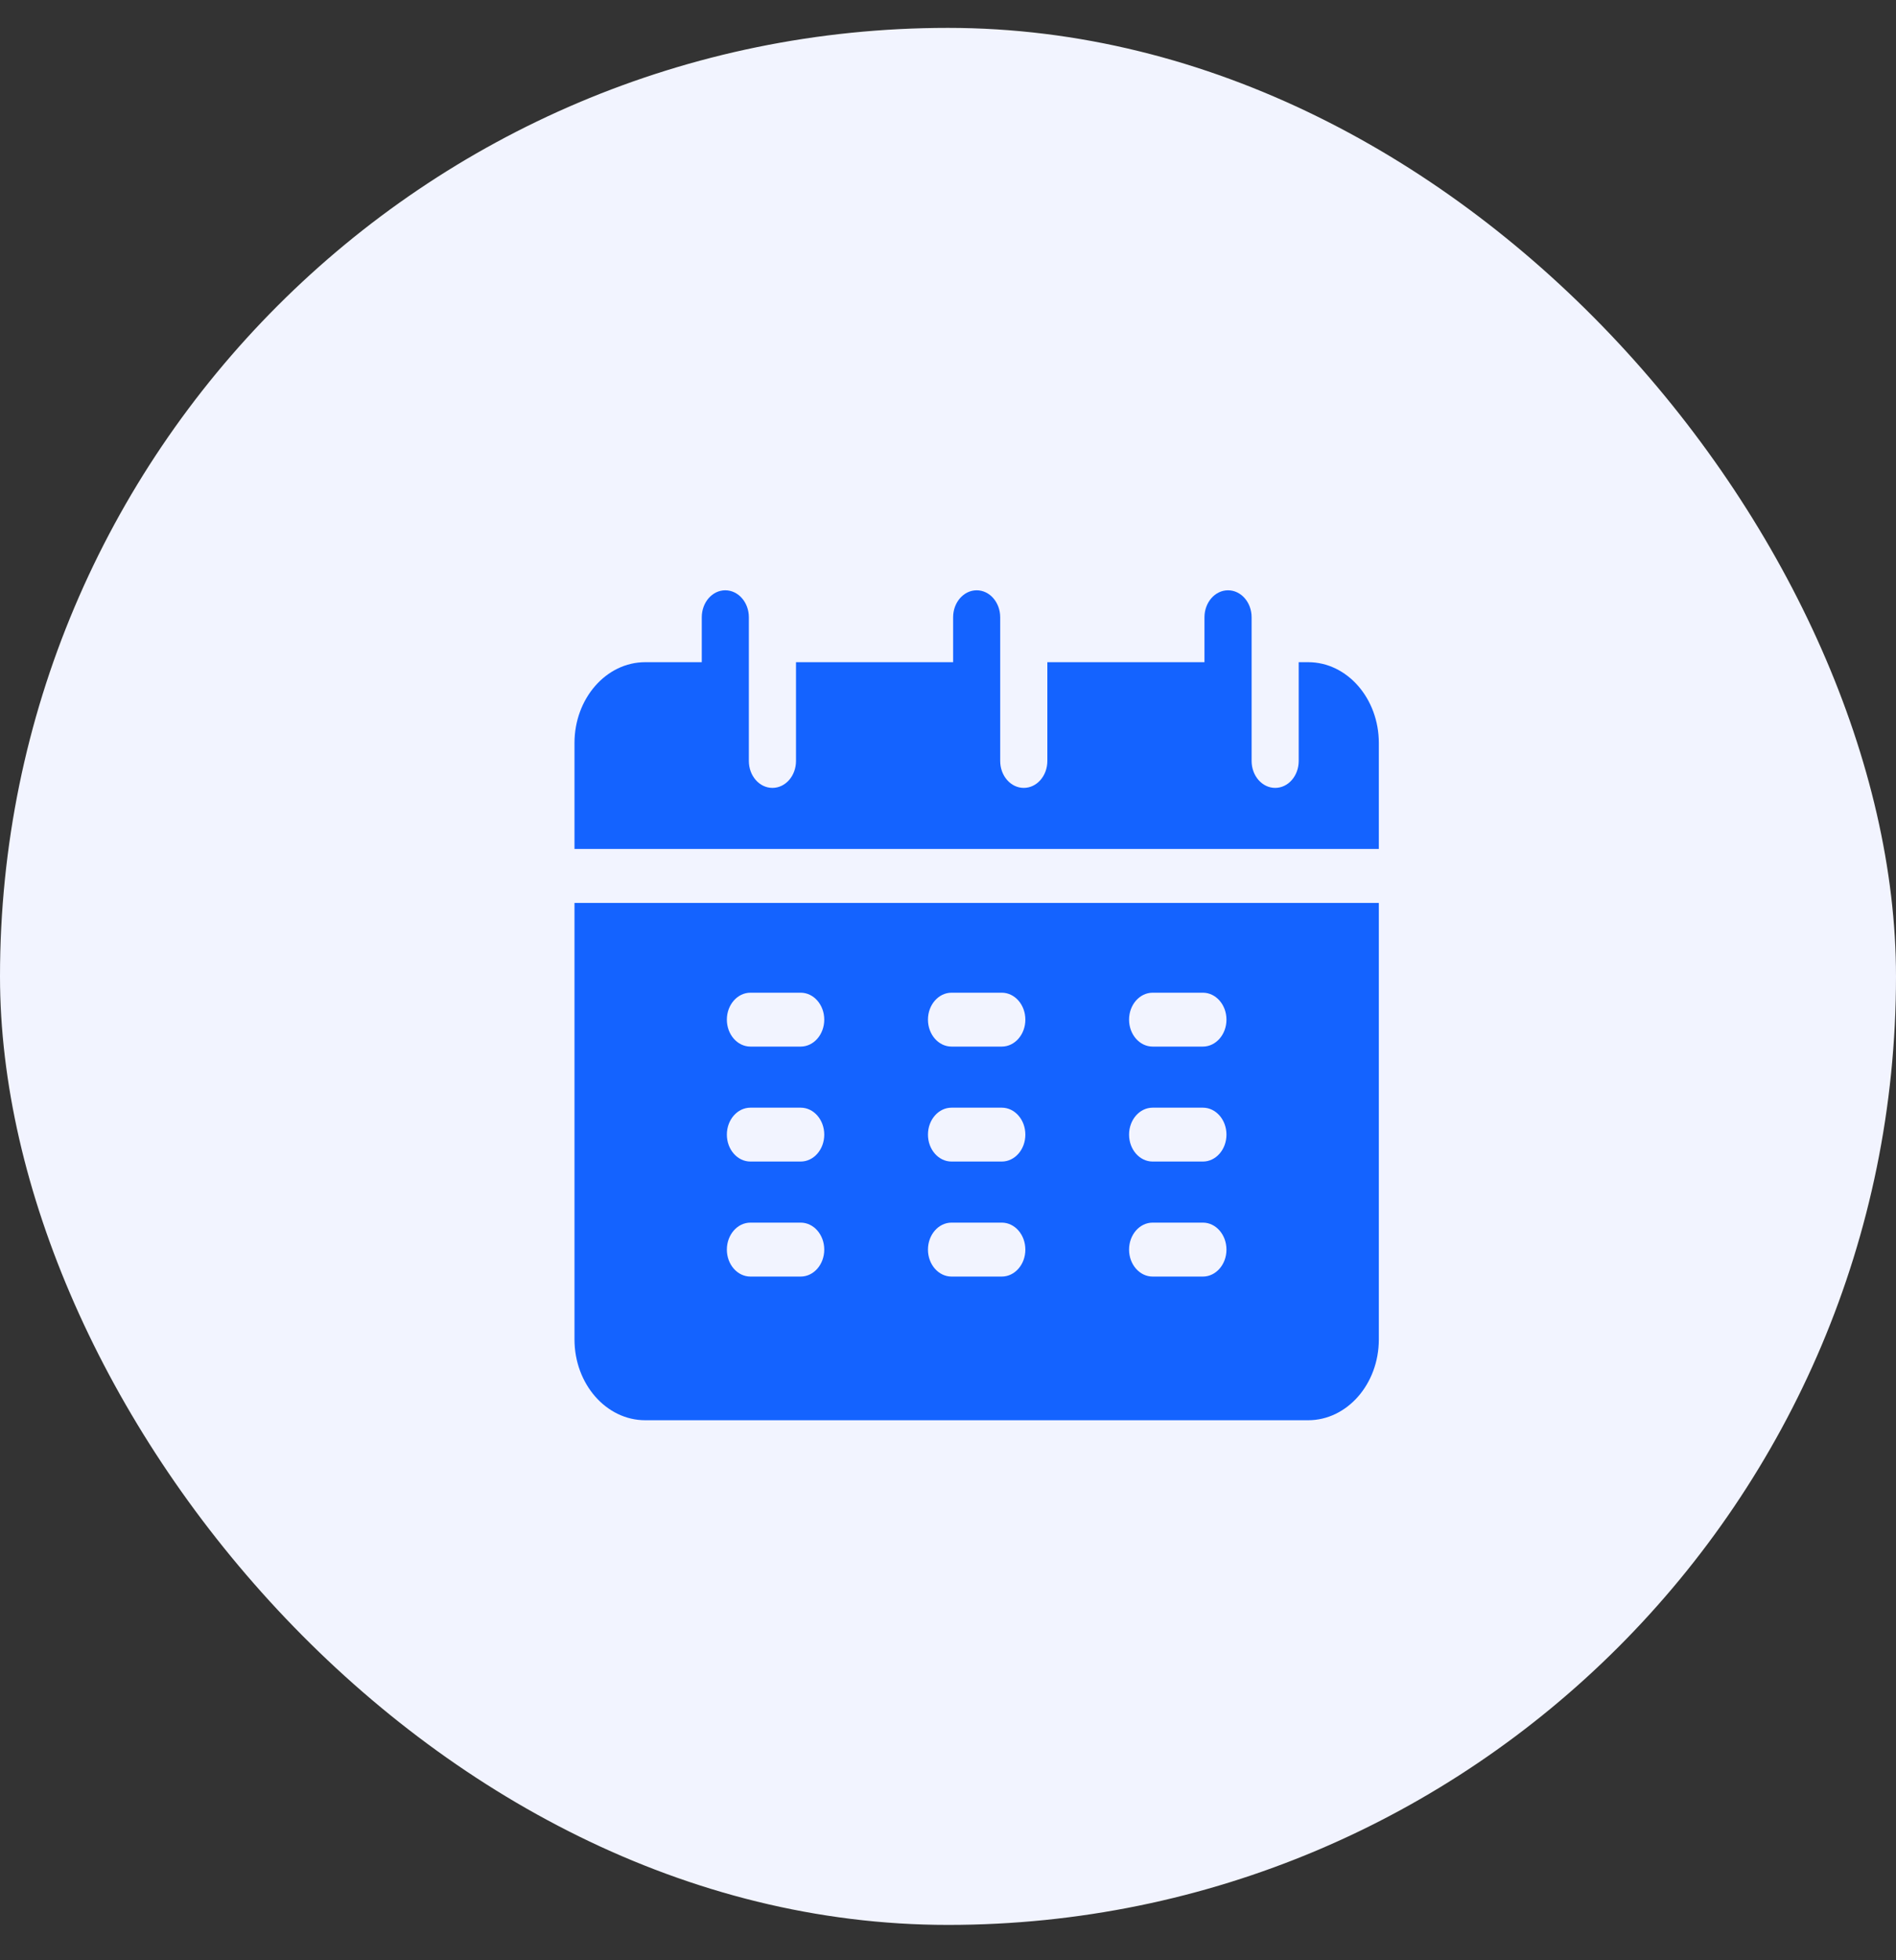 <svg width="30" height="31" viewBox="0 0 30 31" fill="none" xmlns="http://www.w3.org/2000/svg">
<rect x="0" y="0" width="30" height="31" fill="#333333" stroke="none"/>
<rect y="0.441" width="30" height="30" rx="15" fill="#F2F4FF"/>
<g clip-path="url(#clip0_160_1166)">
<path d="M21.817 13.426C21.817 12.477 21.817 11.813 21.817 11.75C21.817 11.045 21.315 10.472 20.699 10.472H20.549V12.034C20.549 12.27 20.383 12.46 20.177 12.46C19.971 12.46 19.804 12.27 19.804 12.034C19.804 11.556 19.804 10.238 19.804 9.762C19.804 9.526 19.637 9.335 19.431 9.335C19.225 9.335 19.058 9.526 19.058 9.762V10.472H16.572V12.034C16.572 12.27 16.405 12.46 16.199 12.46C15.993 12.46 15.826 12.27 15.826 12.034C15.826 11.556 15.826 10.238 15.826 9.762C15.826 9.526 15.659 9.335 15.454 9.335C15.248 9.335 15.081 9.526 15.081 9.762V10.472H12.595V12.034C12.595 12.27 12.428 12.46 12.222 12.46C12.016 12.46 11.849 12.27 11.849 12.034C11.849 11.556 11.849 10.238 11.849 9.762C11.849 9.526 11.682 9.335 11.476 9.335C11.27 9.335 11.104 9.526 11.104 9.762V10.472H10.209C9.592 10.472 9.09 11.045 9.09 11.75V13.426H21.817Z" fill="#1463FF"/>
<path d="M9.09 14.279V21.182C9.09 21.887 9.592 22.46 10.209 22.46H20.699C21.315 22.46 21.817 21.887 21.817 21.182C21.817 20.999 21.817 17.011 21.817 14.279C21.585 14.279 9.218 14.279 9.09 14.279ZM12.669 20.188H11.874C11.668 20.188 11.501 19.997 11.501 19.762C11.501 19.526 11.668 19.335 11.874 19.335H12.669C12.875 19.335 13.042 19.526 13.042 19.762C13.042 19.997 12.875 20.188 12.669 20.188ZM12.669 18.369H11.874C11.668 18.369 11.501 18.179 11.501 17.943C11.501 17.708 11.668 17.517 11.874 17.517H12.669C12.875 17.517 13.042 17.708 13.042 17.943C13.042 18.179 12.875 18.369 12.669 18.369ZM12.669 16.551H11.874C11.668 16.551 11.501 16.36 11.501 16.125C11.501 15.89 11.668 15.699 11.874 15.699H12.669C12.875 15.699 13.042 15.89 13.042 16.125C13.042 16.36 12.875 16.551 12.669 16.551ZM15.851 20.188H15.056C14.85 20.188 14.683 19.997 14.683 19.762C14.683 19.526 14.85 19.335 15.056 19.335H15.851C16.057 19.335 16.224 19.526 16.224 19.762C16.224 19.997 16.057 20.188 15.851 20.188ZM15.851 18.369H15.056C14.85 18.369 14.683 18.179 14.683 17.943C14.683 17.708 14.85 17.517 15.056 17.517H15.851C16.057 17.517 16.224 17.708 16.224 17.943C16.224 18.179 16.057 18.369 15.851 18.369ZM15.851 16.551H15.056C14.85 16.551 14.683 16.36 14.683 16.125C14.683 15.89 14.85 15.699 15.056 15.699H15.851C16.057 15.699 16.224 15.89 16.224 16.125C16.224 16.36 16.057 16.551 15.851 16.551ZM19.033 20.188H18.238C18.032 20.188 17.865 19.997 17.865 19.762C17.865 19.526 18.032 19.335 18.238 19.335H19.033C19.239 19.335 19.406 19.526 19.406 19.762C19.406 19.997 19.239 20.188 19.033 20.188ZM19.033 18.369H18.238C18.032 18.369 17.865 18.179 17.865 17.943C17.865 17.708 18.032 17.517 18.238 17.517H19.033C19.239 17.517 19.406 17.708 19.406 17.943C19.406 18.179 19.239 18.369 19.033 18.369ZM19.033 16.551H18.238C18.032 16.551 17.865 16.36 17.865 16.125C17.865 15.89 18.032 15.699 18.238 15.699H19.033C19.239 15.699 19.406 15.89 19.406 16.125C19.406 16.36 19.239 16.551 19.033 16.551Z" fill="#1463FF"/>
</g>
<defs>
<clipPath id="clip0_160_1166">
<rect width="12.727" height="14.546" fill="white" transform="translate(9.09 8.625)"/>
</clipPath>
</defs>
</svg>

